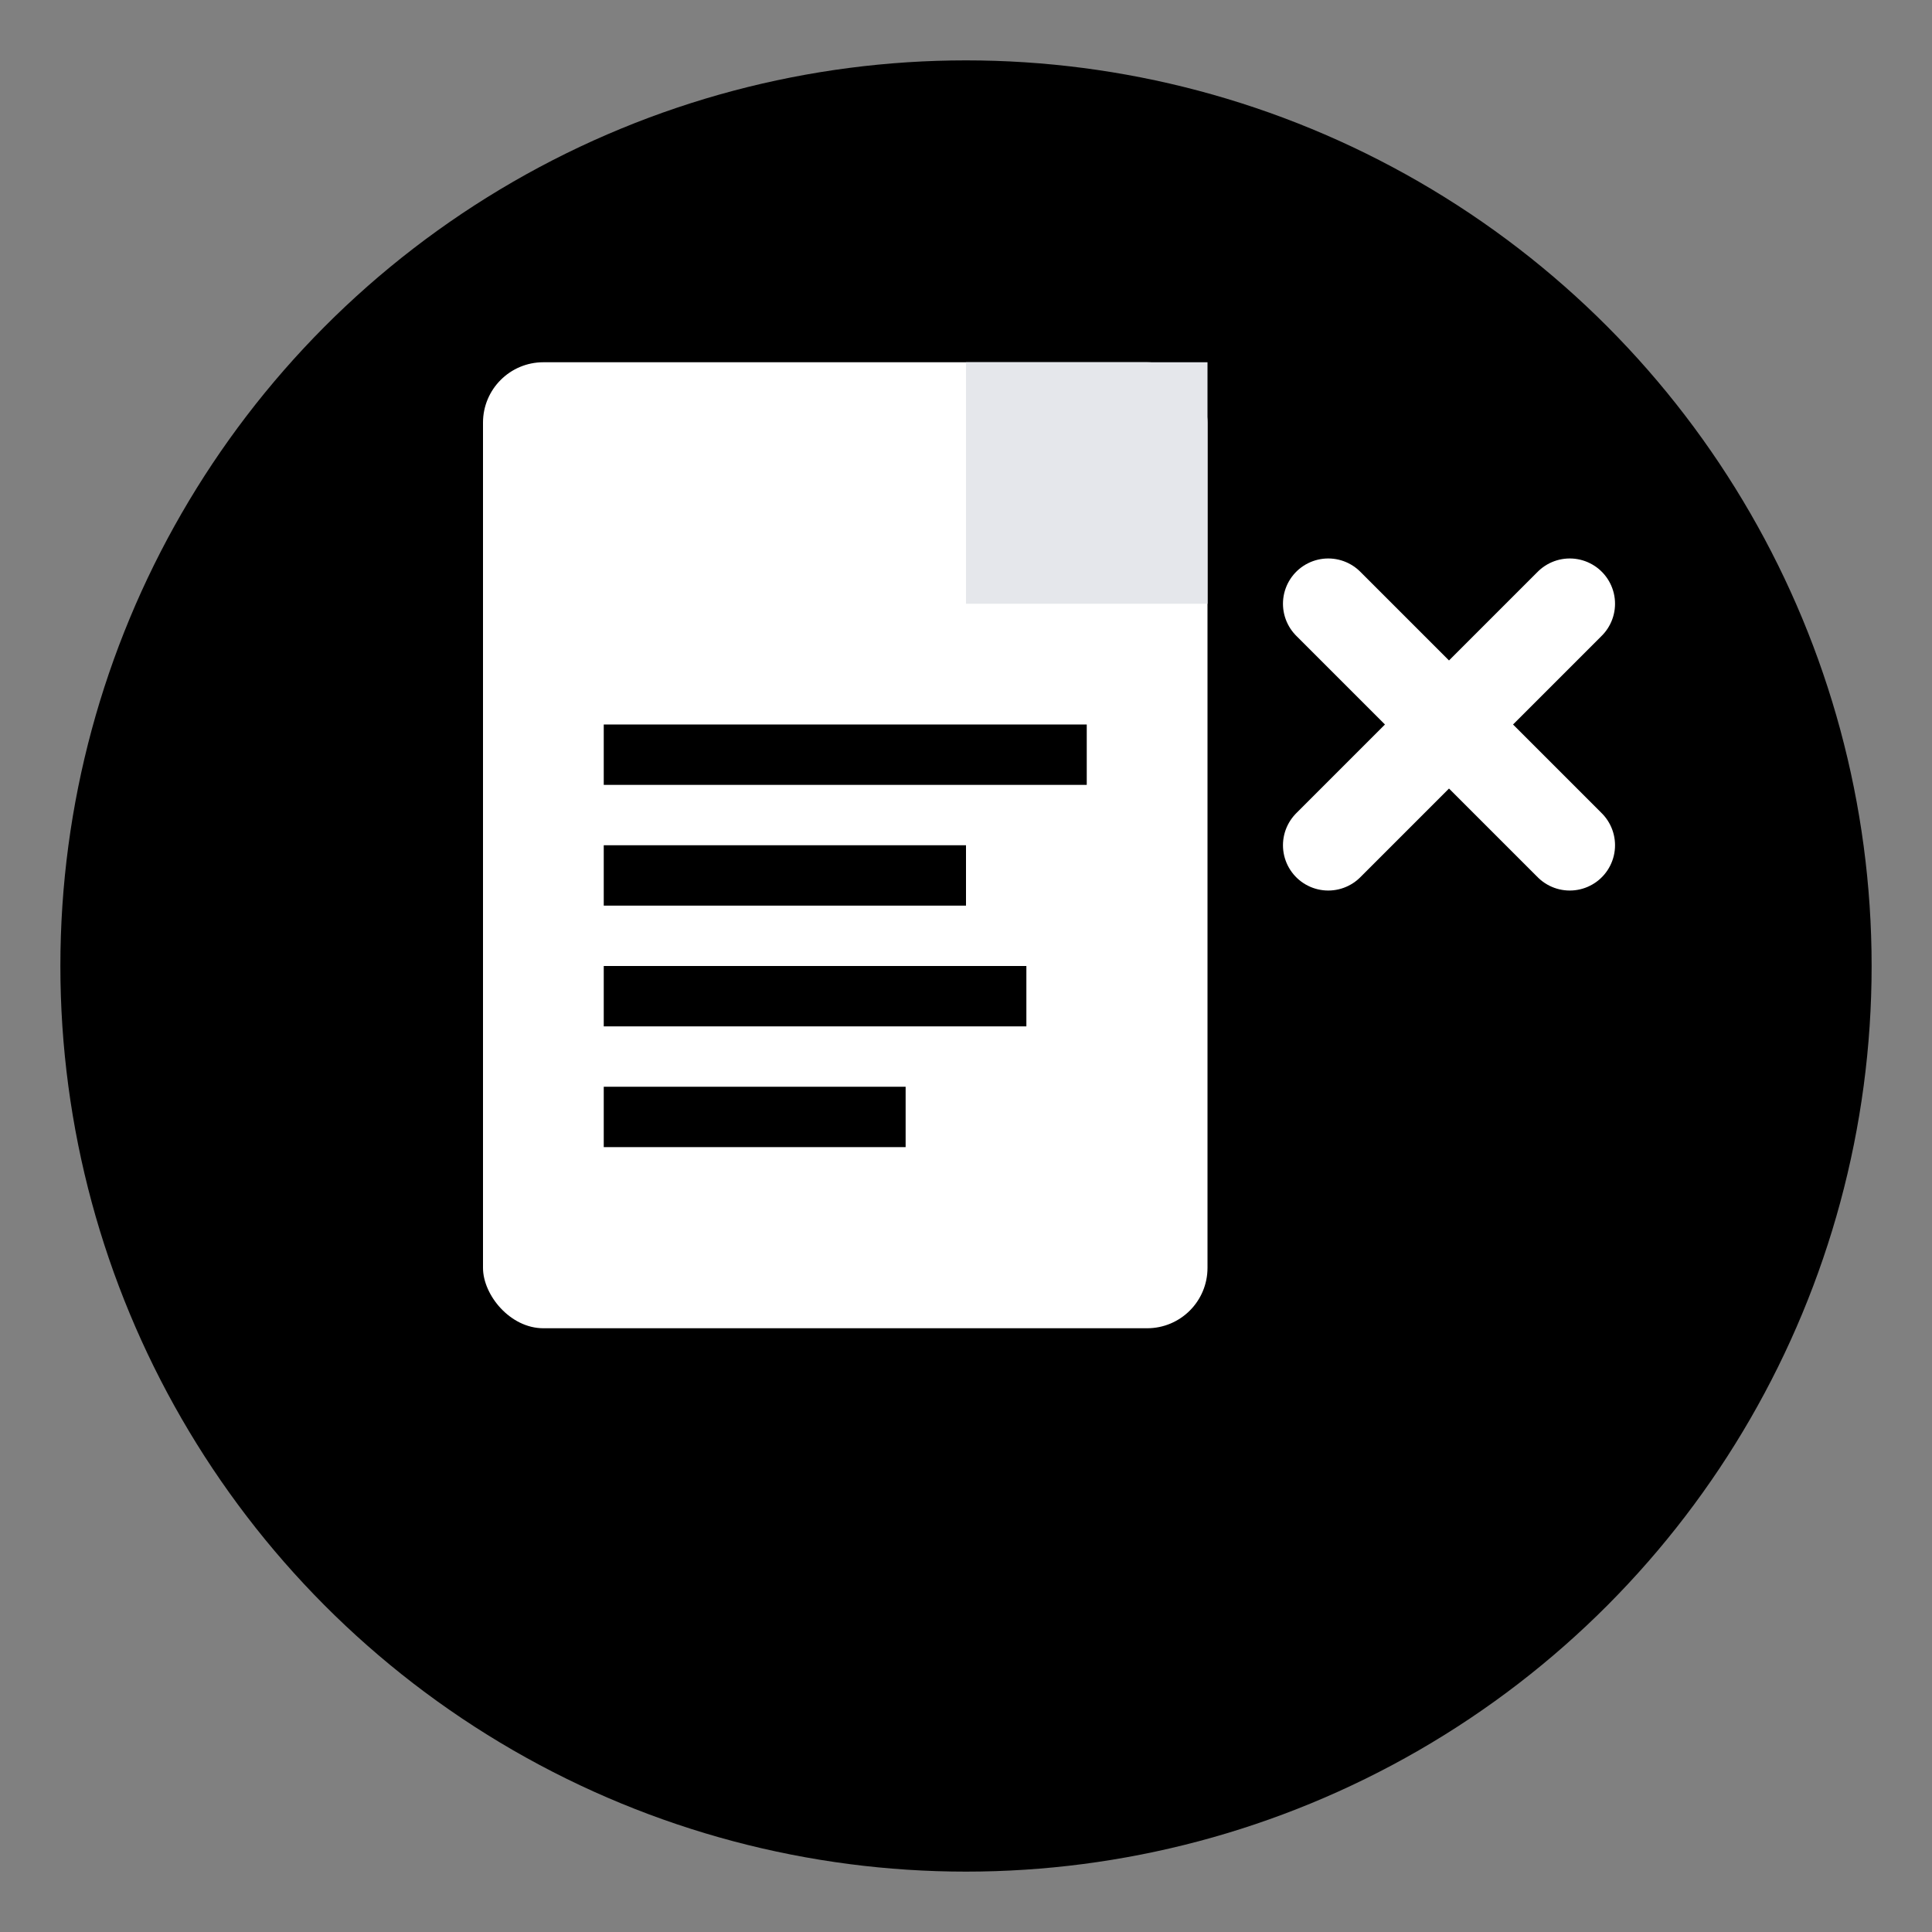 <svg xmlns="http://www.w3.org/2000/svg" viewBox="0 0 32 32" width="32" height="32">
  <rect x="0" y="0" width="32" height="32" fill="#808080" stroke="none"/>
  <!-- Background circle -->
  <circle cx="16" cy="16" r="15" fill="#000000"/>
  
  <!-- Document icon -->
  <rect x="8" y="6" width="12" height="16" rx="1" fill="#ffffff"/>
  
  <!-- Document fold -->
  <path d="M 20 6 L 20 10 L 16 10 L 16 6 Z" fill="#e5e7eb"/>
  
  <!-- Code lines -->
  <rect x="10" y="12" width="8" height="1" fill="#000000"/>
  <rect x="10" y="14" width="6" height="1" fill="#000000"/>
  <rect x="10" y="16" width="7" height="1" fill="#000000"/>
  <rect x="10" y="18" width="5" height="1" fill="#000000"/>
  
  <!-- Code symbol -->
  <path d="M 22 10 L 24 12 L 22 14 M 26 10 L 24 12 L 26 14" stroke="#ffffff" stroke-width="1.5" fill="none" stroke-linecap="round"/>
</svg>
